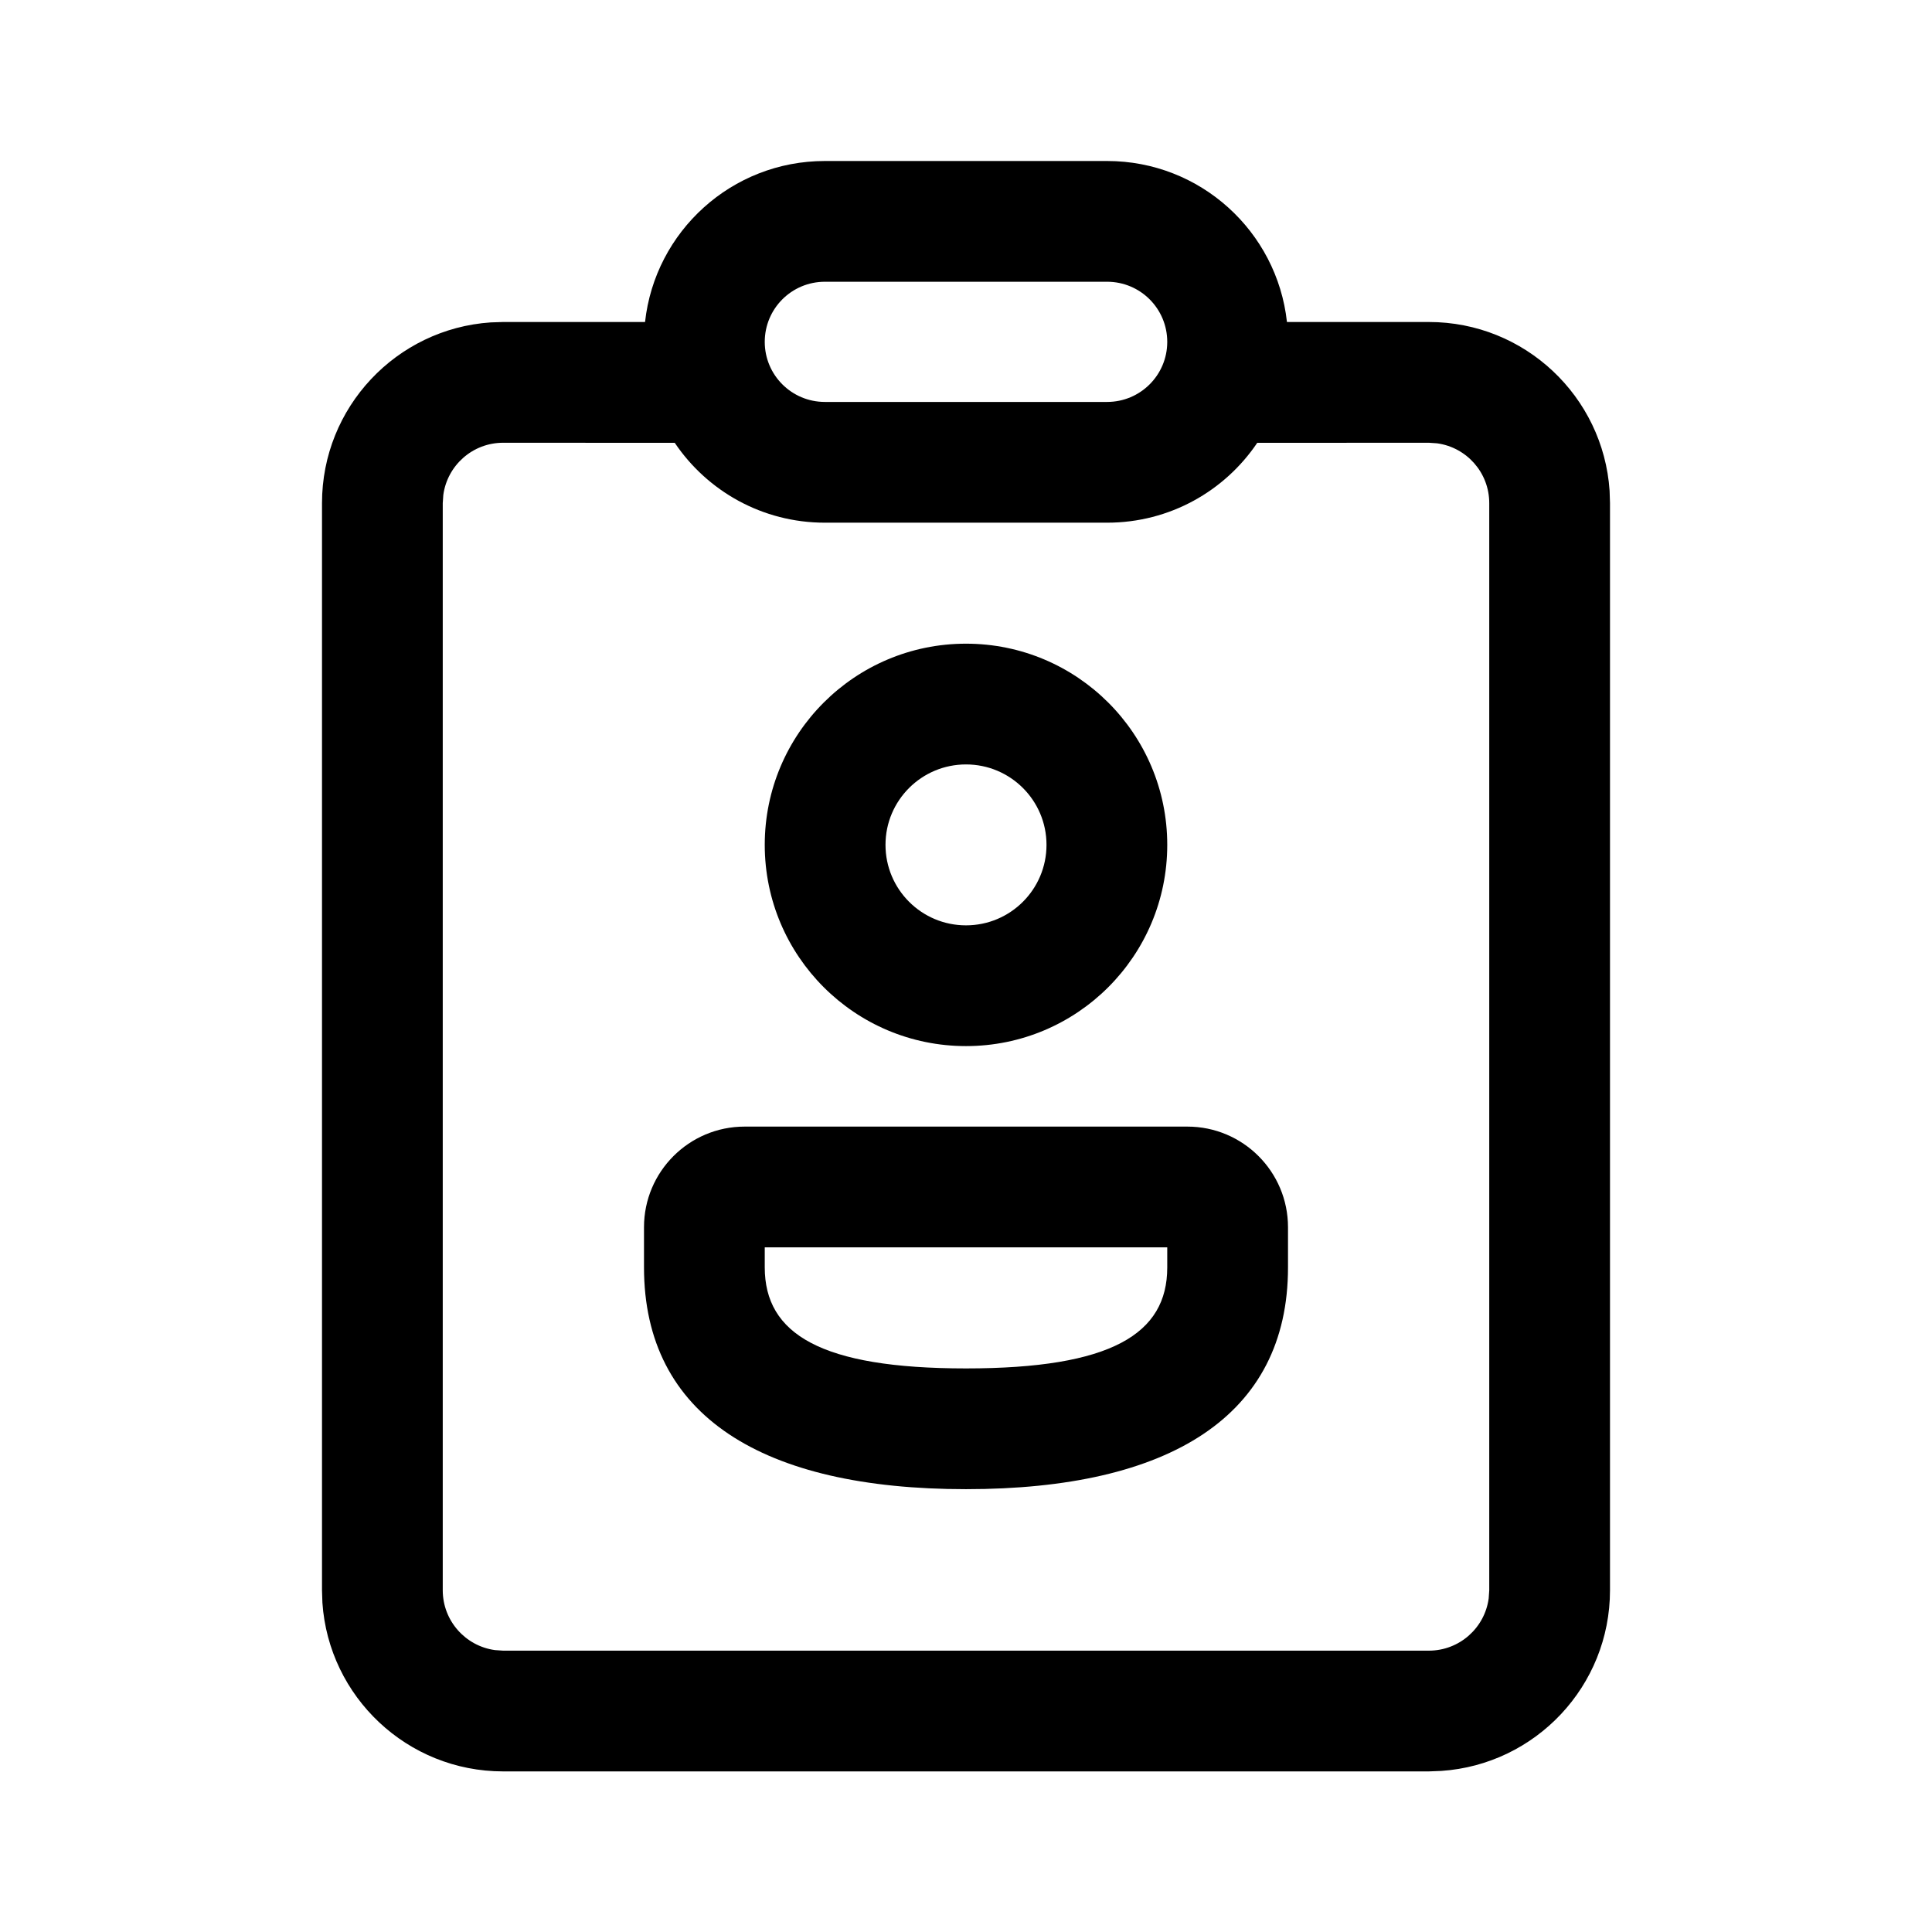 <svg width="24" height="24" viewBox="0 0 24 24" fill="none" xmlns="http://www.w3.org/2000/svg">
<path d="M13.753 2C14.911 2 15.864 2.875 15.987 4L17.75 4C18.941 4 19.916 4.925 19.995 6.096L20 6.25V19.755C20 20.945 19.075 21.92 17.904 21.999L17.75 22.005H6.25C5.059 22.005 4.084 21.079 4.005 19.909L4 19.755V6.25C4 5.059 4.925 4.084 6.096 4.005L6.25 4L8.013 4C8.136 2.875 9.089 2 10.247 2H13.753ZM13.753 6.493H10.247C9.47 6.493 8.786 6.1 8.382 5.501L6.25 5.5C5.87 5.5 5.557 5.782 5.507 6.148L5.5 6.25V19.755C5.5 20.134 5.782 20.448 6.148 20.498L6.25 20.505H17.75C18.13 20.505 18.444 20.222 18.493 19.856L18.5 19.755V6.25C18.5 5.87 18.218 5.557 17.852 5.507L17.75 5.5L15.618 5.501C15.214 6.1 14.53 6.493 13.753 6.493ZM14.75 13.995C15.44 13.995 16 14.555 16 15.245V15.745C16 17.591 14.528 18.499 12 18.499C9.472 18.499 8 17.59 8 15.743V15.245C8 14.555 8.56 13.995 9.25 13.995H14.75ZM14.5 15.495H9.5V15.743C9.5 16.57 10.195 16.999 12 16.999C13.805 16.999 14.5 16.571 14.5 15.745V15.495ZM12 7.996C13.381 7.996 14.5 9.115 14.5 10.495C14.5 11.876 13.381 12.995 12 12.995C10.619 12.995 9.5 11.876 9.5 10.495C9.5 9.115 10.619 7.996 12 7.996ZM12 9.496C11.448 9.496 11 9.943 11 10.495C11 11.048 11.448 11.495 12 11.495C12.552 11.495 13 11.048 13 10.495C13 9.943 12.552 9.496 12 9.496ZM13.753 3.5H10.247C9.834 3.5 9.5 3.834 9.5 4.247C9.5 4.659 9.834 4.993 10.247 4.993H13.753C14.166 4.993 14.5 4.659 14.5 4.247C14.5 3.834 14.166 3.5 13.753 3.5Z" fill="black"/>
</svg>
